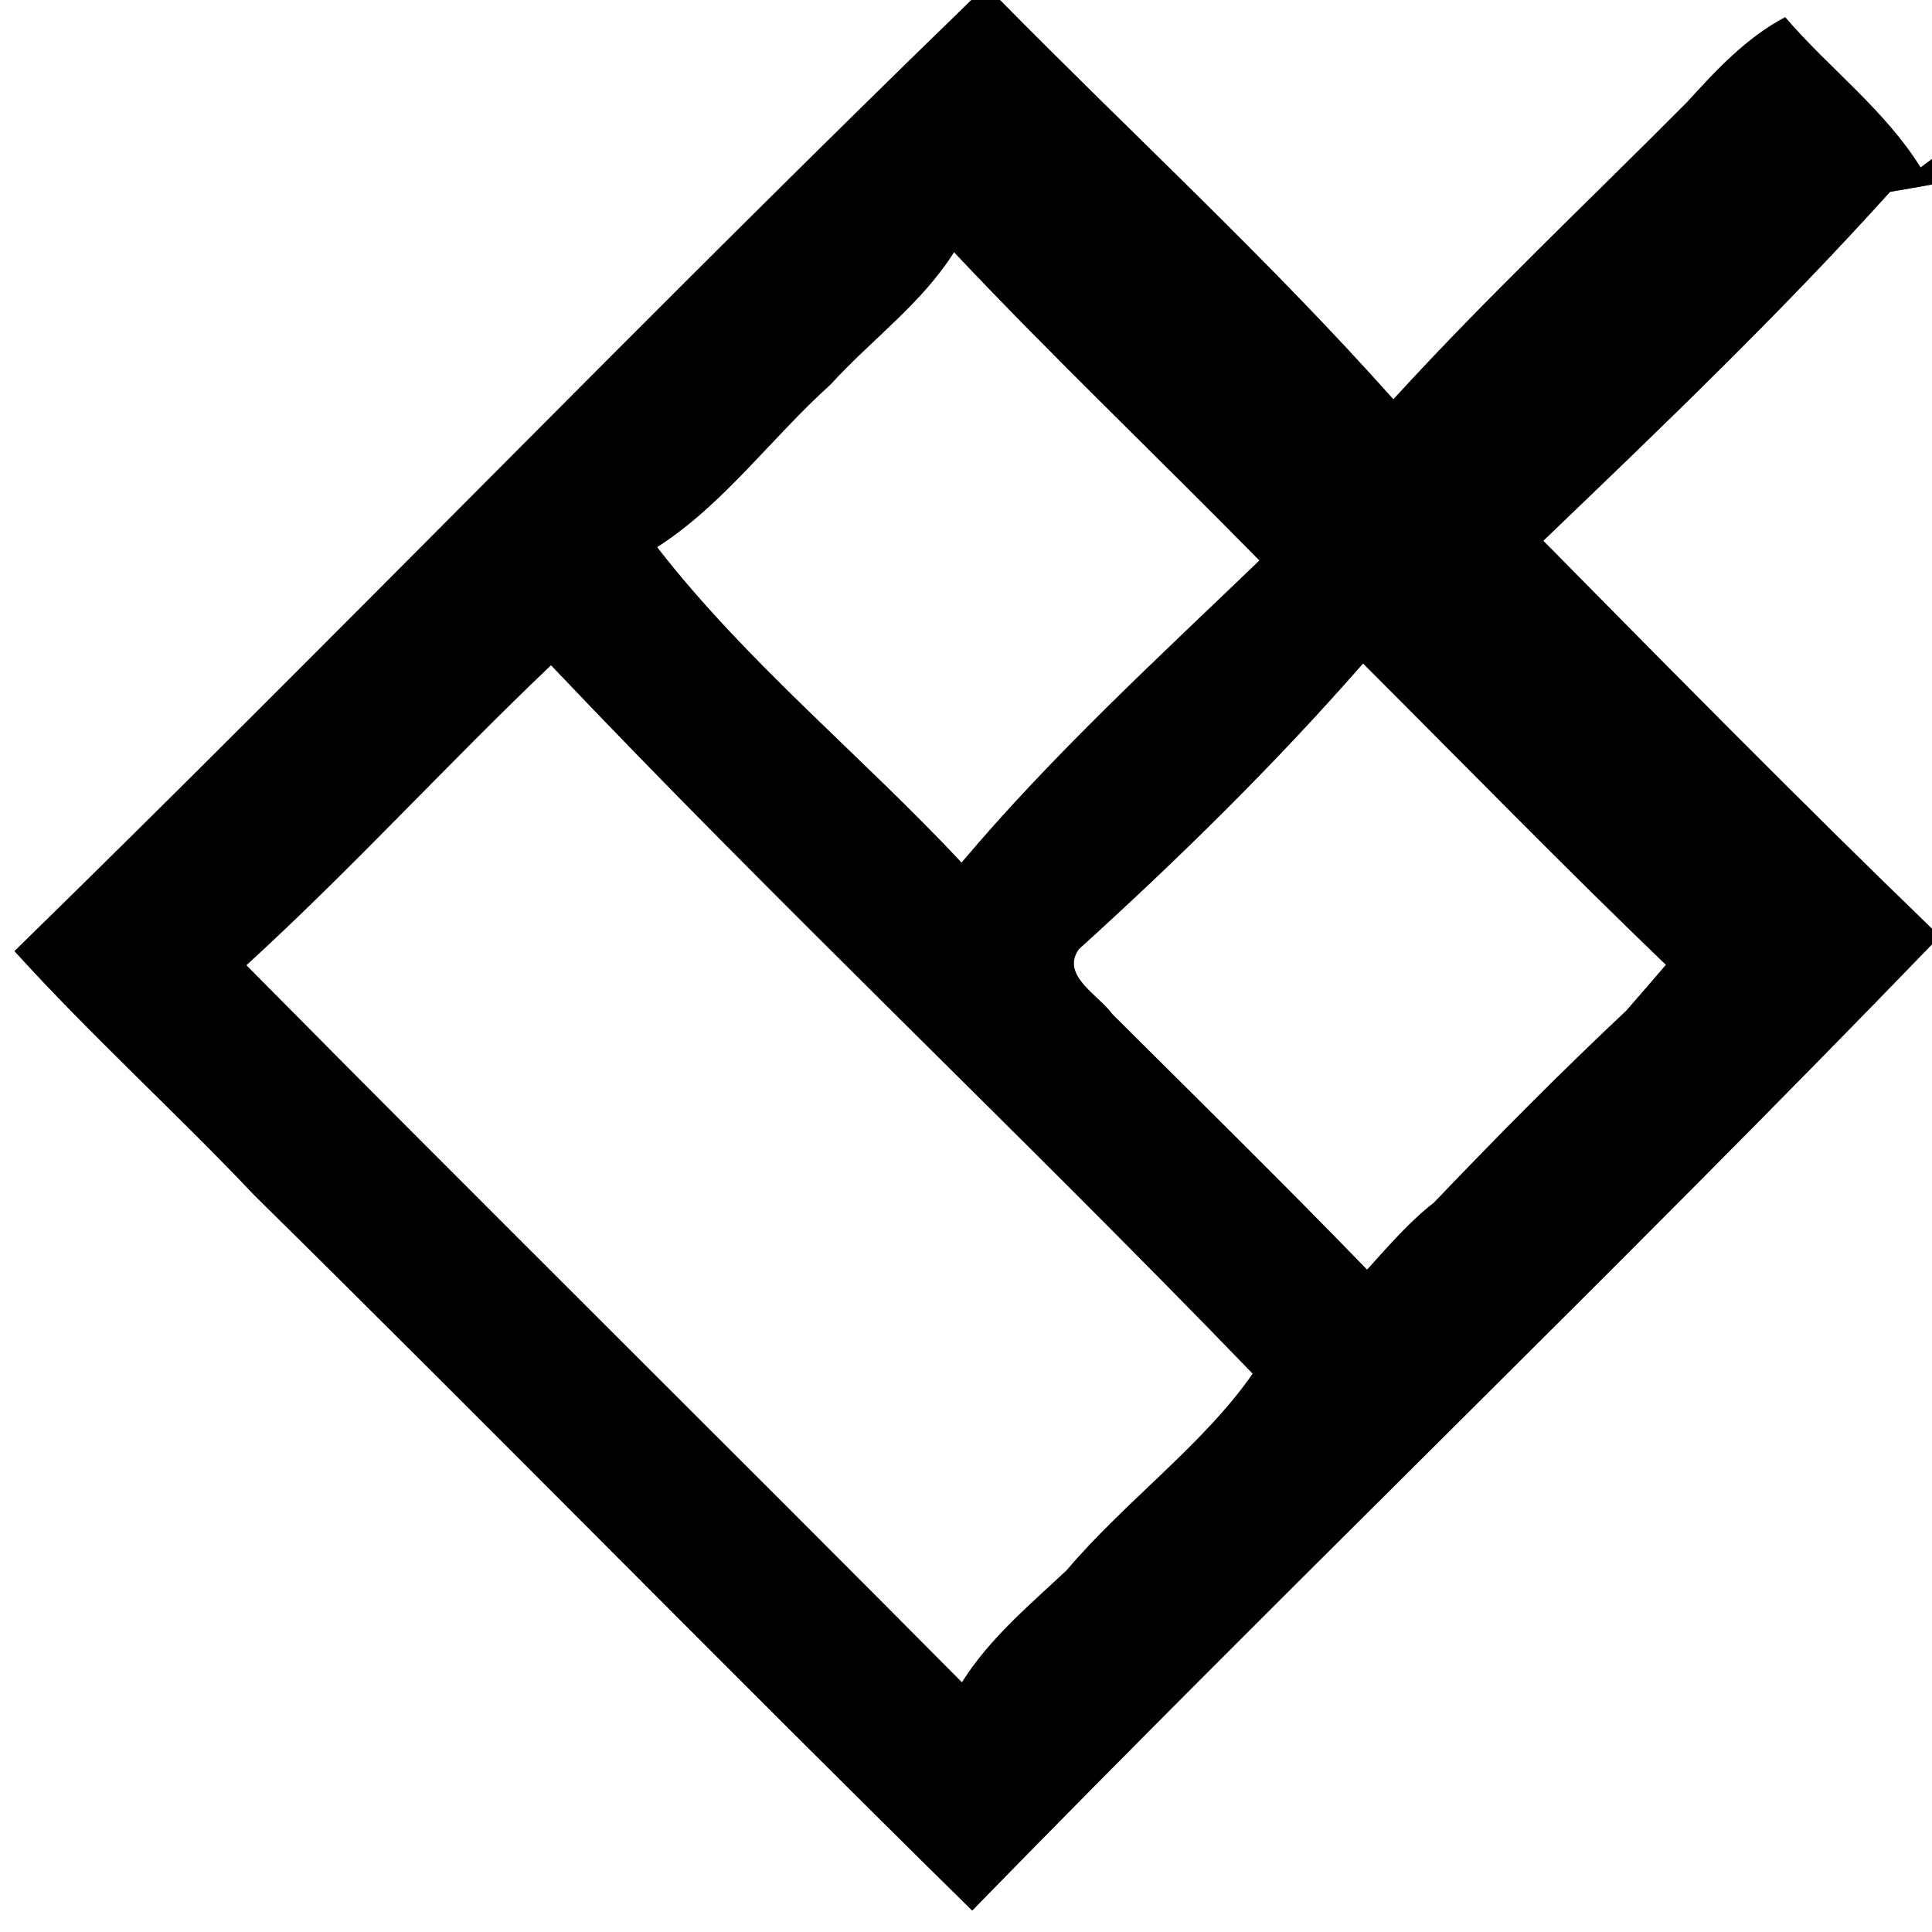 <?xml version="1.0" encoding="UTF-8" ?>
<!DOCTYPE svg PUBLIC "-//W3C//DTD SVG 1.1//EN" "http://www.w3.org/Graphics/SVG/1.1/DTD/svg11.dtd">
<svg width="100pt" height="100pt" viewBox="0 0 100 100" version="1.1" xmlns="http://www.w3.org/2000/svg">
<rect x="0" y="0" width="100" height="100" fill="#808080" stroke="none"/>
<g id="#ffffffff">
<path fill="#ffffff" opacity="1.00" d=" M 0.00 0.00 L 50.28 0.00 C 33.57 16.20 17.40 32.97 0.75 49.23 C 4.72 53.61 9.11 57.58 13.17 61.87 C 25.62 74.14 37.86 86.63 50.32 98.89 C 66.72 82.07 83.68 65.77 100.00 48.88 L 100.00 100.00 L 0.00 100.00 L 0.00 0.00 Z" />
<path fill="#ffffff" opacity="1.00" d=" M 51.76 0.00 L 100.00 0.00 L 100.00 8.23 C 99.85 8.34 99.56 8.56 99.41 8.67 C 97.54 5.67 94.67 3.54 92.40 0.89 C 90.39 1.95 88.84 3.62 87.33 5.28 C 82.25 10.40 76.99 15.34 72.12 20.67 C 65.69 13.45 58.54 6.89 51.76 0.00 Z" />
<path fill="#ffffff" opacity="1.00" d=" M 97.83 9.93 C 98.37 9.84 99.46 9.65 100.00 9.55 L 100.00 48.07 C 93.19 41.49 86.53 34.73 79.88 27.99 C 86.00 22.12 92.15 16.23 97.83 9.93 Z" />
<path fill="#ffffff" opacity="1.00" d=" M 42.99 19.90 C 45.09 17.59 47.70 15.72 49.38 13.05 C 54.51 18.50 59.94 23.66 65.19 29.01 C 59.92 34.08 54.48 39.06 49.77 44.65 C 44.61 39.13 38.63 34.28 34.01 28.32 C 37.46 26.11 39.94 22.64 42.99 19.90 Z" />
<path fill="#ffffff" opacity="1.00" d=" M 70.55 34.34 C 75.77 39.55 80.91 44.83 86.23 49.94 C 85.55 50.73 84.87 51.52 84.18 52.31 C 80.76 55.52 77.46 58.86 74.22 62.25 C 72.92 63.26 71.86 64.51 70.76 65.72 C 66.43 61.25 61.99 56.89 57.58 52.50 C 56.90 51.53 54.87 50.49 55.84 49.13 C 60.98 44.47 65.98 39.57 70.55 34.34 Z" />
<path fill="#ffffff" opacity="1.00" d=" M 12.75 49.96 C 18.20 44.98 23.18 39.51 28.52 34.43 C 40.36 46.91 52.90 58.73 64.84 71.10 C 62.32 74.75 58.20 77.74 55.21 81.28 C 53.28 83.09 51.21 84.81 49.79 87.08 C 37.48 74.67 25.04 62.39 12.75 49.96 Z" />
</g>
<g id="#000000ff">
<path fill="#000000" opacity="1.00" d=" M 50.28 0.00 L 51.76 0.00 C 58.54 6.89 65.69 13.45 72.12 20.67 C 76.99 15.34 82.25 10.40 87.33 5.28 C 88.84 3.62 90.39 1.95 92.40 0.89 C 94.67 3.54 97.54 5.67 99.41 8.67 C 99.56 8.56 99.85 8.34 100.00 8.23 L 100.00 9.55 C 99.46 9.65 98.37 9.84 97.83 9.93 C 92.15 16.23 86.00 22.12 79.88 27.99 C 86.53 34.73 93.19 41.49 100.00 48.07 L 100.00 48.88 C 83.68 65.77 66.72 82.07 50.32 98.89 C 37.86 86.63 25.62 74.14 13.17 61.87 C 9.11 57.58 4.72 53.61 0.75 49.23 C 17.40 32.97 33.57 16.20 50.28 0.00 M 42.99 19.90 C 39.94 22.64 37.46 26.11 34.01 28.32 C 38.63 34.28 44.61 39.13 49.77 44.65 C 54.48 39.06 59.92 34.08 65.19 29.01 C 59.94 23.66 54.51 18.50 49.38 13.05 C 47.70 15.72 45.09 17.59 42.99 19.90 M 70.55 34.34 C 65.98 39.57 60.98 44.47 55.84 49.13 C 54.87 50.49 56.90 51.53 57.58 52.50 C 61.99 56.89 66.43 61.25 70.76 65.72 C 71.86 64.51 72.92 63.26 74.22 62.25 C 77.46 58.86 80.76 55.52 84.18 52.31 C 84.87 51.52 85.55 50.73 86.23 49.94 C 80.91 44.83 75.77 39.55 70.55 34.34 M 12.75 49.96 C 25.04 62.39 37.48 74.67 49.79 87.08 C 51.21 84.81 53.28 83.09 55.21 81.28 C 58.20 77.74 62.32 74.75 64.84 71.10 C 52.90 58.73 40.36 46.91 28.52 34.43 C 23.18 39.51 18.20 44.98 12.75 49.96 Z" />
</g>
</svg>
